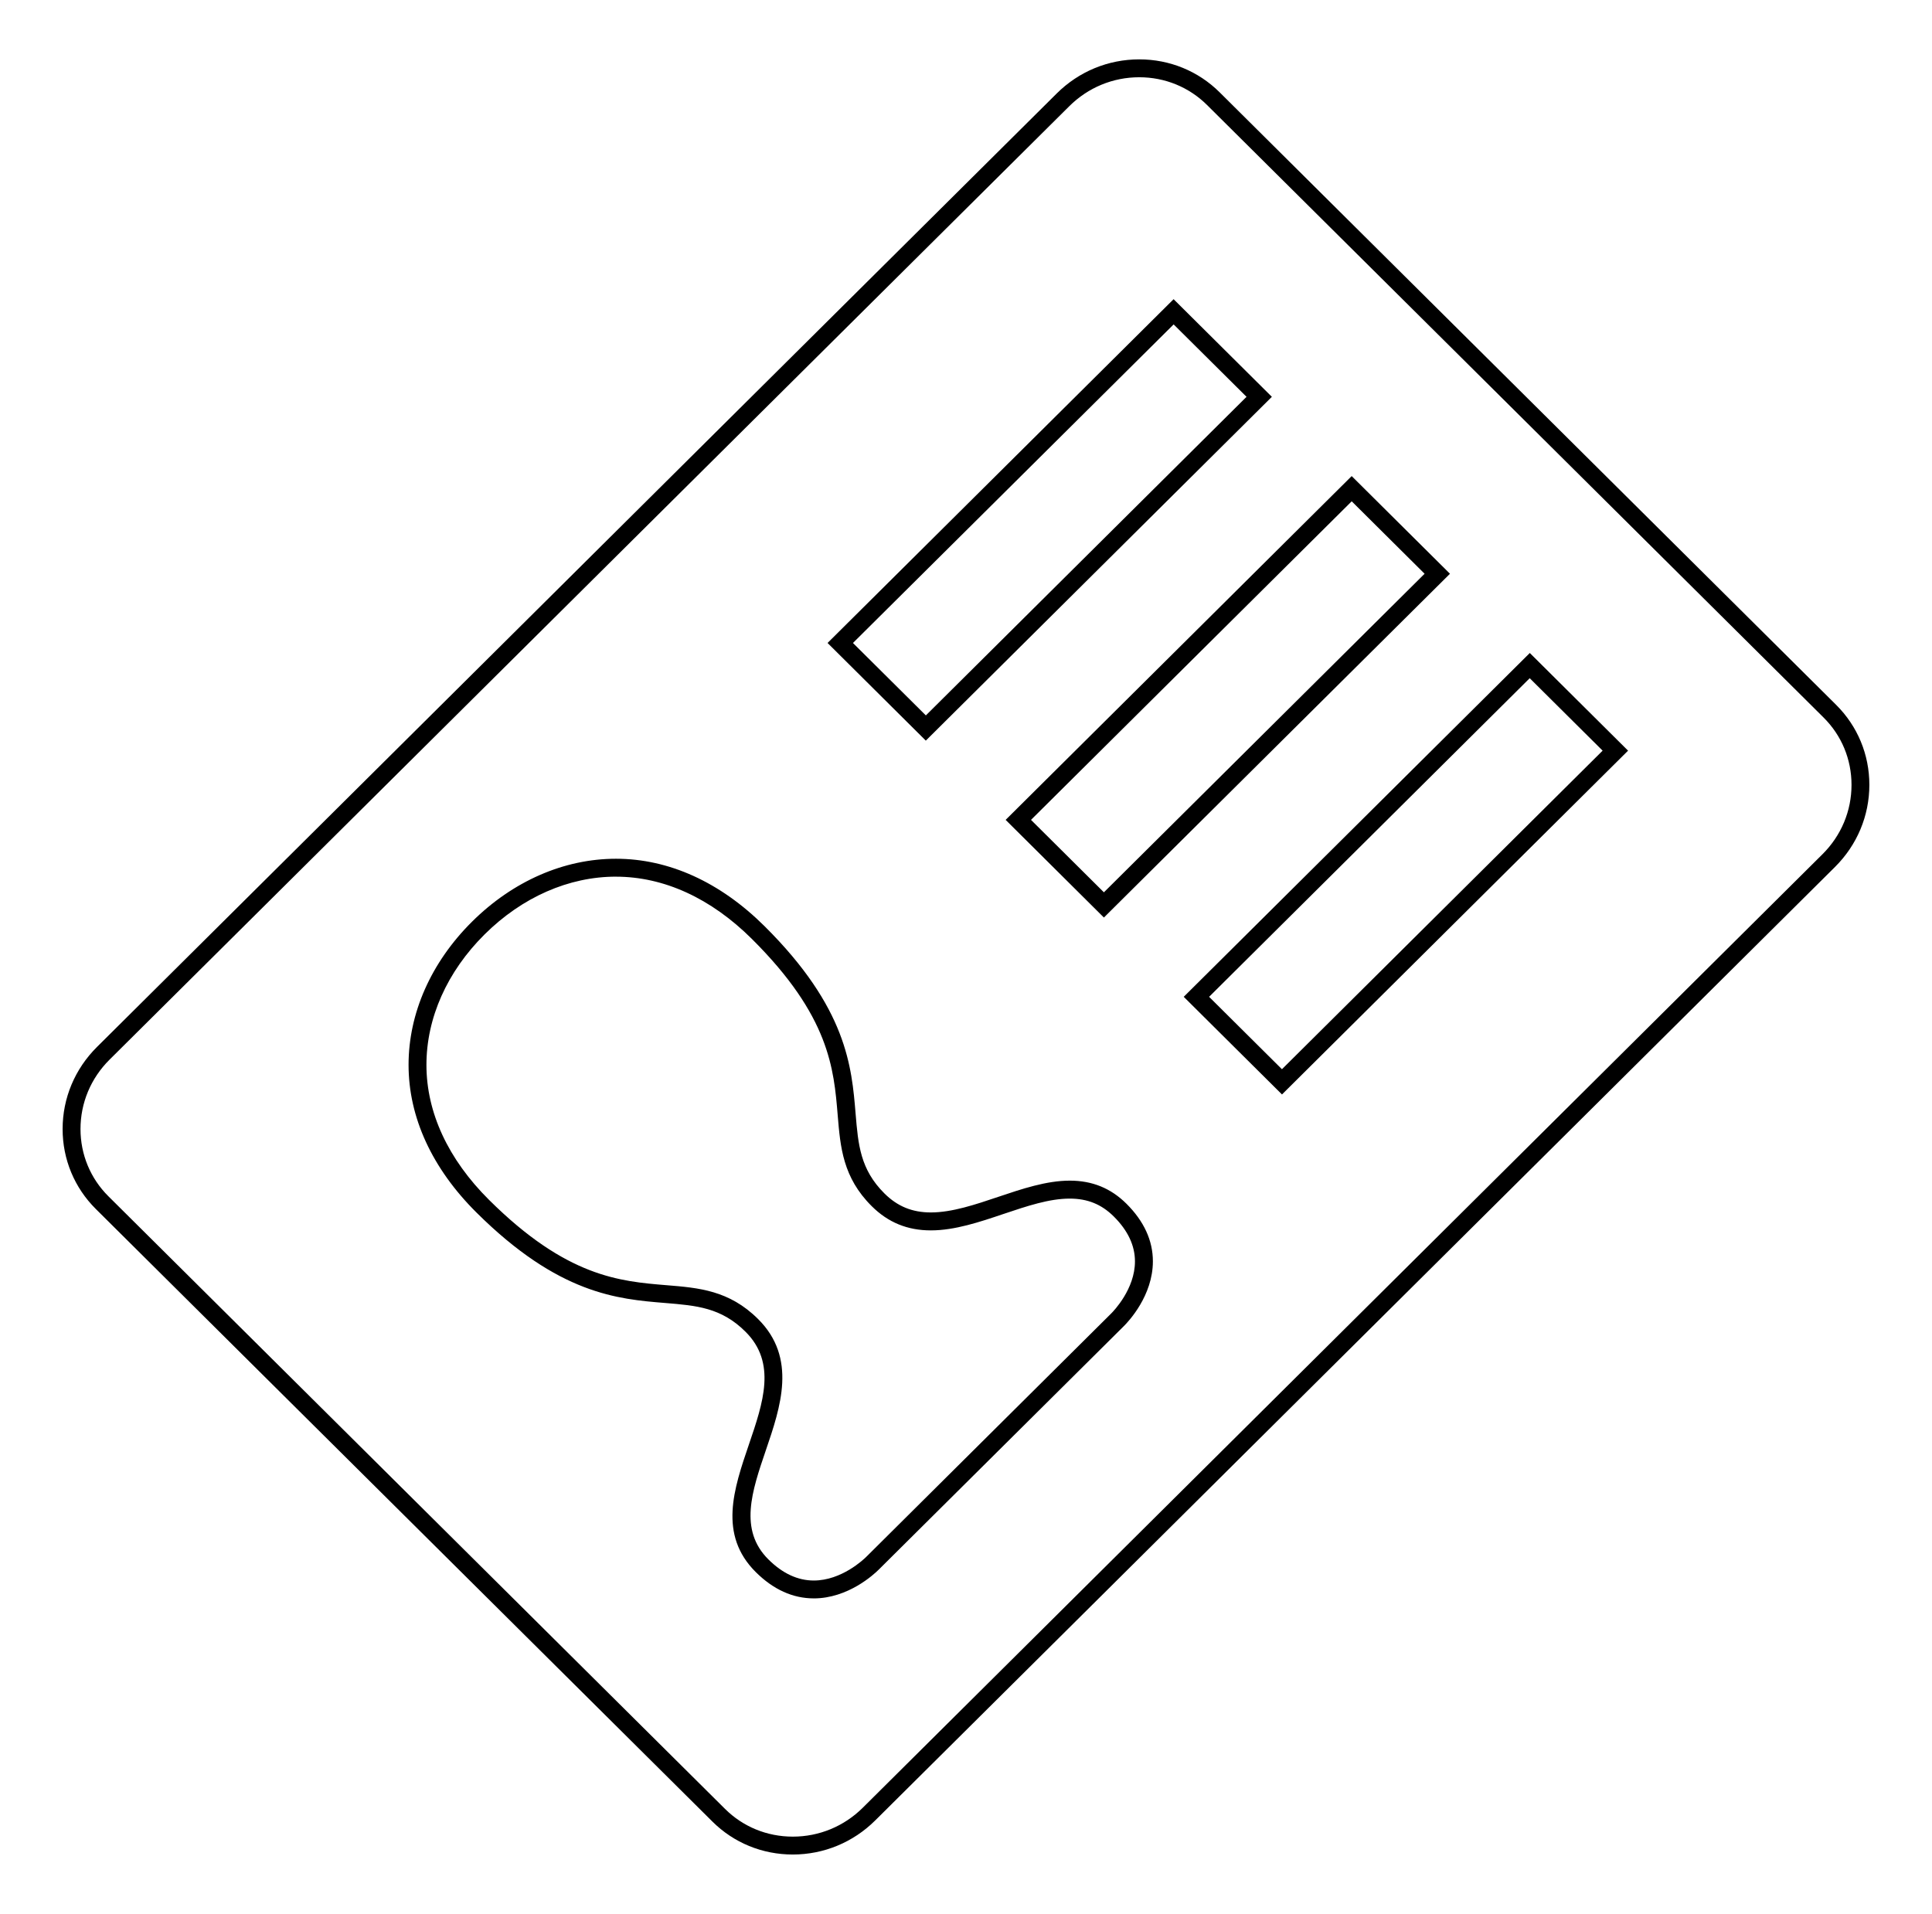 <!DOCTYPE svg PUBLIC "-//W3C//DTD SVG 1.1//EN" "http://www.w3.org/Graphics/SVG/1.1/DTD/svg11.dtd">
<svg xmlns="http://www.w3.org/2000/svg" width="108" height="107" viewBox="20.5 21.999 108 107" enable-background="new 20.5 21.999 108 107"><path d="M64.818 125.68c-1.704 0-3.3-.654-4.495-1.843L25.856 89.59C24.66 88.4 24 86.814 24 85.12c0-1.73.685-3.36 1.923-4.59L79.57 27.226c1.237-1.23 2.877-1.908 4.615-1.908 1.702 0 3.298.654 4.494 1.842l34.465 34.248c1.196 1.19 1.855 2.778 1.854 4.47 0 1.73-.684 3.36-1.92 4.59l-53.65 53.304c-1.238 1.23-2.877 1.908-4.614 1.908h.002zm19.367-99.362c-1.473 0-2.86.575-3.91 1.617L26.625 81.24C25.576 82.282 25 83.66 25 85.12c0 1.426.555 2.762 1.562 3.762L61.03 123.13c1.005 1 2.35 1.55 3.79 1.55 1.47 0 2.86-.574 3.91-1.616l53.645-53.305c1.05-1.043 1.626-2.42 1.626-3.88 0-1.427-.553-2.763-1.56-3.763L87.975 27.87c-1.007-1-2.353-1.552-3.79-1.552zM65.99 111.36c-1.17 0-2.258-.493-3.24-1.468-2.105-2.093-1.23-4.658-.384-7.14.8-2.346 1.556-4.563-.195-6.303-1.353-1.348-2.737-1.46-4.49-1.604-2.65-.217-5.945-.485-10.546-5.057-2.484-2.47-3.796-5.324-3.796-8.257 0-2.89 1.26-5.73 3.546-8.002 2.286-2.27 5.145-3.52 8.05-3.52 2.95 0 5.822 1.303 8.304 3.77 4.602 4.572 4.873 7.85 5.09 10.484.145 1.74.26 3.112 1.612 4.458.728.724 1.554 1.062 2.598 1.062 1.175 0 2.486-.44 3.754-.868 1.328-.447 2.7-.91 4.01-.91 1.256 0 2.292.423 3.167 1.292.98.975 1.477 2.058 1.477 3.22 0 1.91-1.353 3.353-1.624 3.622l-13.696 13.608c-.27.27-1.717 1.614-3.64 1.614l.003-.002zM54.933 71.01c-2.64 0-5.248 1.147-7.345 3.23s-3.25 4.673-3.25 7.294c0 2.66 1.21 5.27 3.5 7.547 4.34 4.313 7.307 4.555 9.924 4.77 1.8.146 3.5.285 5.114 1.89 2.194 2.18 1.26 4.92.436 7.336-.78 2.29-1.52 4.454.144 6.106.786.782 1.638 1.178 2.533 1.178 1.56 0 2.796-1.186 2.932-1.32l13.696-13.61c.135-.135 1.33-1.367 1.328-2.912 0-.886-.398-1.73-1.184-2.51-.688-.684-1.47-1-2.463-1-1.144 0-2.38.415-3.69.855-1.344.454-2.734.922-4.073.922-1.307 0-2.388-.442-3.304-1.353-1.615-1.605-1.755-3.296-1.903-5.085-.214-2.6-.458-5.545-4.798-9.857-2.29-2.277-4.918-3.48-7.6-3.48zm37.23 12.176l-5.492-5.458 19.346-19.222 5.493 5.46-19.345 19.22h-.002zm-4.074-5.458l4.073 4.048 17.926-17.81-4.076-4.05L88.09 77.728zm-5.88-4.432l-5.493-5.46 19.344-19.22 5.494 5.46-19.345 19.22zm-4.075-5.46l4.075 4.05 17.927-17.81-4.075-4.05-17.927 17.81zm-5.88-4.43l-5.493-5.46 19.344-19.22 5.493 5.458-19.345 19.222zm-4.074-5.46l4.076 4.05 17.926-17.812-4.075-4.048-17.926 17.81z"/></svg>